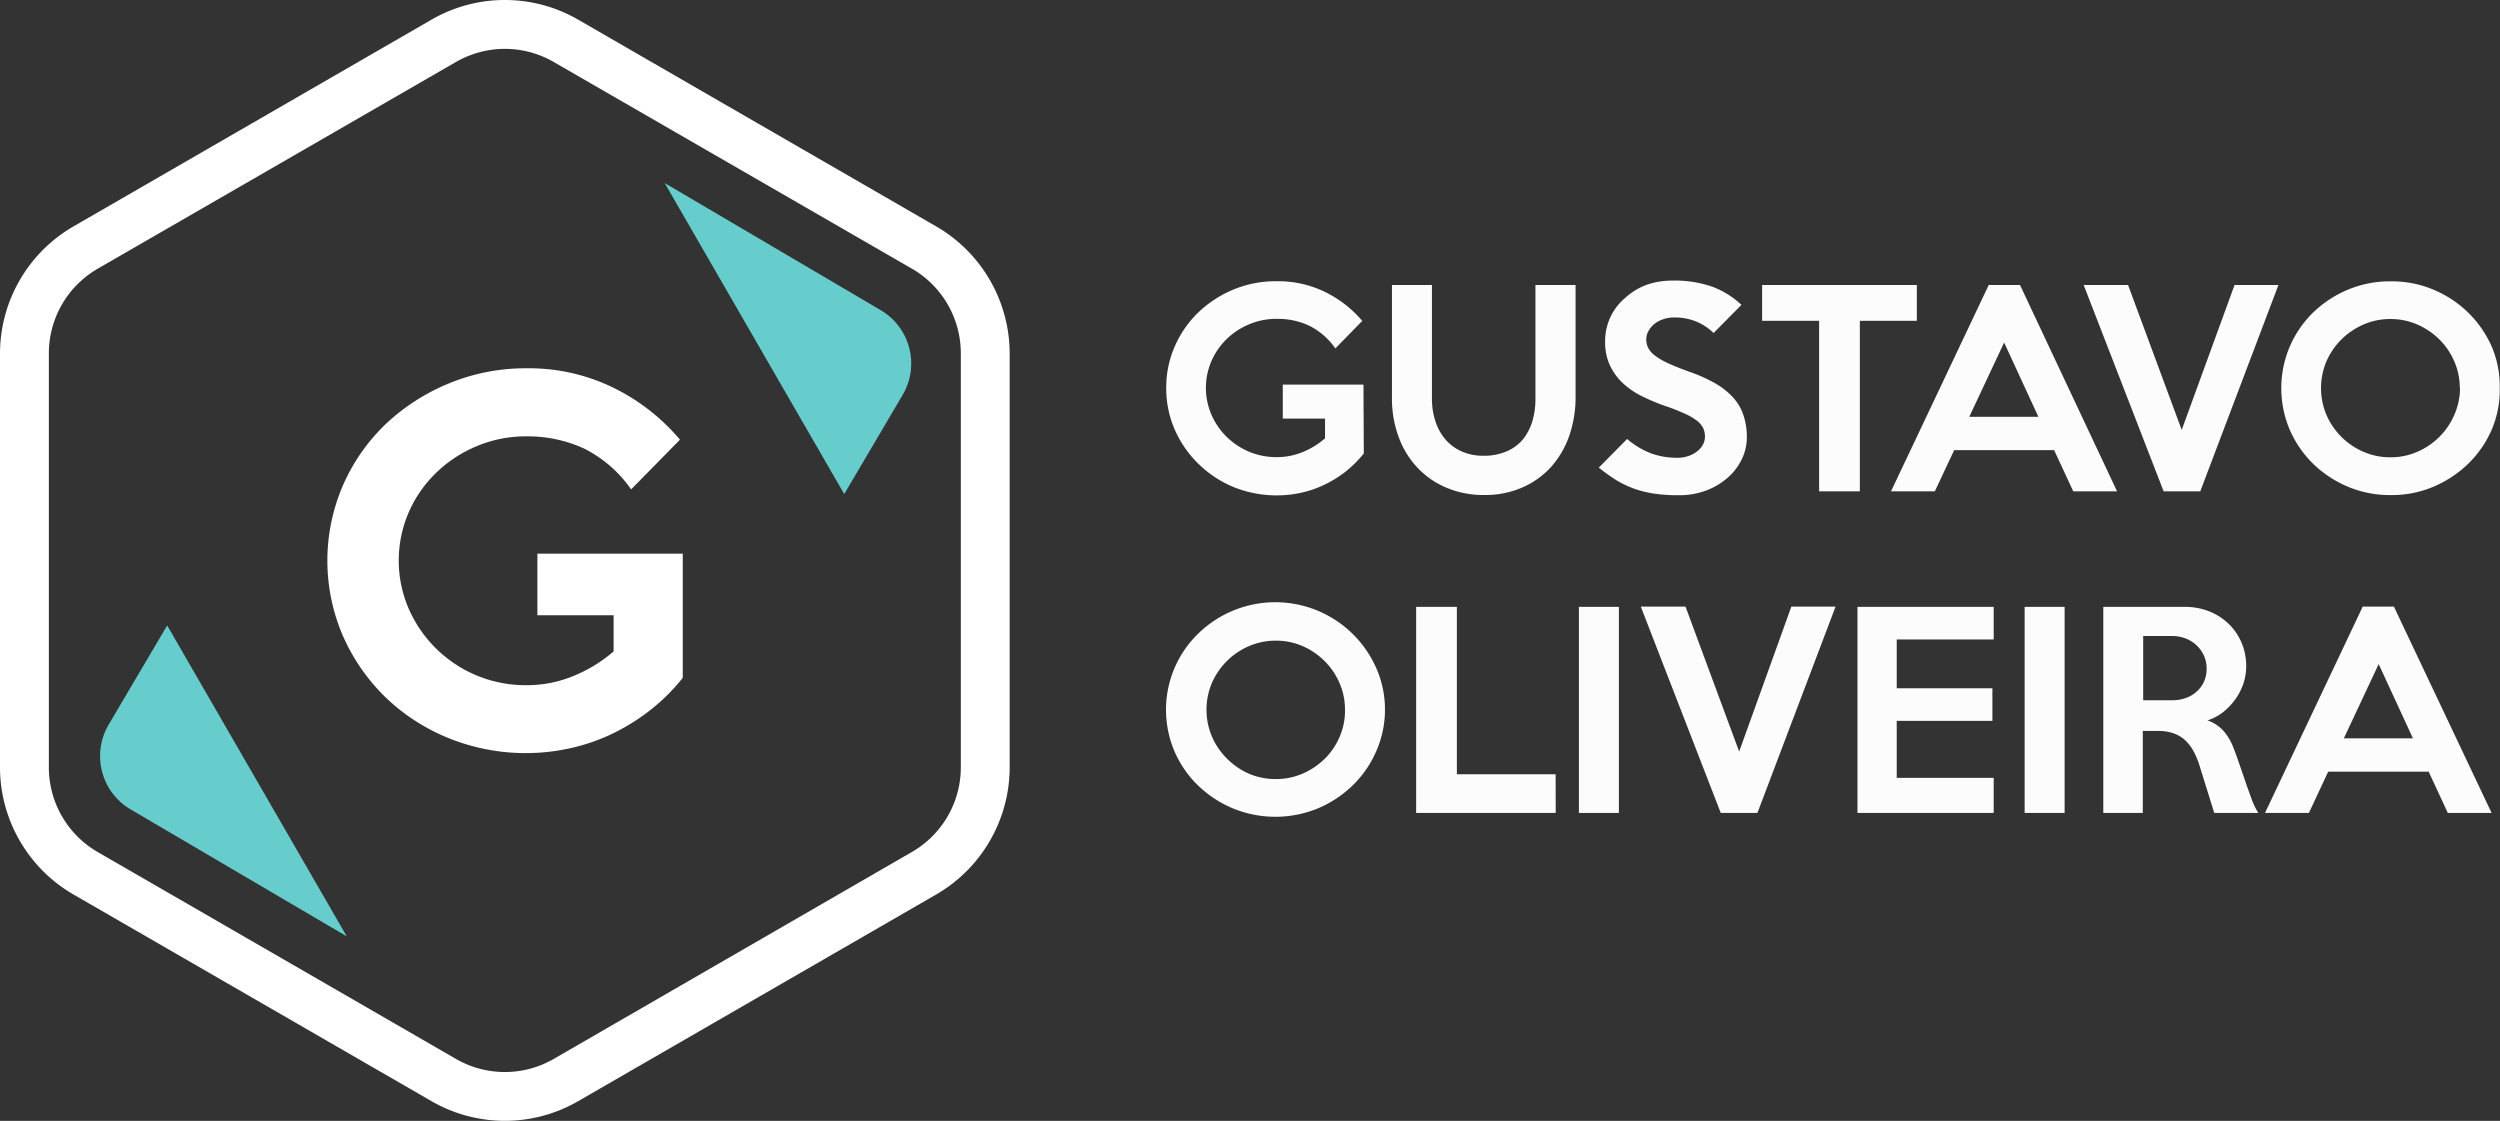 <svg id="logo" xmlns="http://www.w3.org/2000/svg" viewBox="0 0 307.03 137.66">
    <rect x="0" y="0" width="307.03" height="137.66" fill="#333333" stroke="none"/>
    <defs>
        <style>
            .cls-1 {
                fill: #fcfcfc;
            }

            .cls-2 {
                fill: #fff;
                background: black;
            }

            .cls-3 {
                fill: #6cc;
            }

            #logo:hover #arrow-bottom {
                transform-origin: 61px 68px;
                animation: rotateArrow 500ms linear 1 normal forwards
            }

            #logo:hover #arrow-top {
                transform-origin: 61px 68px;
                animation: rotateArrow 500ms linear 1 normal forwards
            }

            @keyframes rotateArrow {
                0% {
                    transform: rotate(0deg);
                    animation-timing-function: cubic-bezier(0.42, 0, 0.58, 1)
                }

                100% {
                    transform: rotate(360deg)
                }
            }
        </style>
    </defs>
    <title>Ativo 20</title>
    <g id="Camada_2" data-name="Camada 2">
        <g id="Camada_1" data-name="Camada 1">
            <path class="cls-1"
                d="M167.49,55.69A14,14,0,0,1,165.15,58a13.75,13.75,0,0,1-2.65,1.6,12.8,12.8,0,0,1-2.82.94,14.15,14.15,0,0,1-8.15-.71A13.57,13.57,0,0,1,147.22,57a13.28,13.28,0,0,1-2.92-4.18,12.57,12.57,0,0,1-1.07-5.2,12.41,12.41,0,0,1,1.06-5.11,12.9,12.9,0,0,1,2.91-4.17,13.91,13.91,0,0,1,4.33-2.8,13.52,13.52,0,0,1,5.29-1,13.15,13.15,0,0,1,5.94,1.33,14.11,14.11,0,0,1,4.54,3.54L164,42.79A8.67,8.67,0,0,0,160.79,40a9.12,9.12,0,0,0-4-.84,8.5,8.5,0,0,0-3.38.67,8.71,8.71,0,0,0-2.77,1.82,8.53,8.53,0,0,0-1.86,2.69,8.32,8.32,0,0,0,0,6.59,8.62,8.62,0,0,0,1.86,2.71,8.77,8.77,0,0,0,2.77,1.84,8.67,8.67,0,0,0,3.38.66,8.29,8.29,0,0,0,3.22-.63,9.84,9.84,0,0,0,2.72-1.68V51.41h-5.19V47.23h9.91Z" />
            <path class="cls-1"
                d="M193.5,35V48.75a14.46,14.46,0,0,1-.76,4.72,11.38,11.38,0,0,1-2.2,3.82A10.32,10.32,0,0,1,187,59.85a11.3,11.3,0,0,1-4.74.94,11.53,11.53,0,0,1-4.68-.92A10.41,10.41,0,0,1,174,57.35a11,11,0,0,1-2.26-3.77,13.47,13.47,0,0,1-.79-4.67V35h4.91V48.94a8.78,8.78,0,0,0,.41,2.74,6.39,6.39,0,0,0,1.2,2.23,5.62,5.62,0,0,0,2,1.51,6.34,6.34,0,0,0,2.71.55,6.86,6.86,0,0,0,2.8-.52A5.27,5.27,0,0,0,187,54a6.53,6.53,0,0,0,1.17-2.2,9.4,9.4,0,0,0,.4-2.79V35Z" />
            <path class="cls-1"
                d="M214.53,53.69a6.08,6.08,0,0,1-.62,2.71,7,7,0,0,1-1.72,2.26,8.51,8.51,0,0,1-2.63,1.57,9.26,9.26,0,0,1-3.36.59,20.36,20.36,0,0,1-3-.19,13.32,13.32,0,0,1-2.47-.6A12.54,12.54,0,0,1,198.55,59a22.26,22.26,0,0,1-2.2-1.57l3.48-3.52a10,10,0,0,0,3,1.79,9.29,9.29,0,0,0,3.17.52,4,4,0,0,0,1.31-.2,3.56,3.56,0,0,0,1.08-.56,2.59,2.59,0,0,0,.73-.82,2.11,2.11,0,0,0,.27-1,2.59,2.59,0,0,0-.22-1.07,2.74,2.74,0,0,0-.79-.92,7.47,7.47,0,0,0-1.59-.9c-.67-.31-1.54-.65-2.6-1a24.71,24.71,0,0,1-2.67-1.16,9.22,9.22,0,0,1-2.25-1.57,7.08,7.08,0,0,1-1.55-2.15,6.65,6.65,0,0,1-.59-2.92,6.83,6.83,0,0,1,.65-3,6.9,6.9,0,0,1,1.77-2.33A8.22,8.22,0,0,1,202.16,35a9.55,9.55,0,0,1,3.25-.54,14,14,0,0,1,4.91.76,10.85,10.85,0,0,1,3.55,2.22l-3.42,3.46a6.7,6.7,0,0,0-2.13-1.41,7,7,0,0,0-2.75-.5,3.9,3.9,0,0,0-1.35.23,3.49,3.49,0,0,0-1.06.58,2.92,2.92,0,0,0-.71.86,2.11,2.11,0,0,0-.27,1,2.33,2.33,0,0,0,.25,1.09,3,3,0,0,0,.86.95,8.39,8.39,0,0,0,1.6.92c.66.31,1.49.64,2.48,1a19.44,19.44,0,0,1,3.27,1.45,9.13,9.13,0,0,1,2.21,1.75A6.1,6.1,0,0,1,214.12,51,8.33,8.33,0,0,1,214.53,53.69Z" />
            <path class="cls-1" d="M235.41,39.4h-7V60.34h-5V39.4h-7V35h19Z" />
            <path class="cls-1"
                d="M260,60.34h-5.38l-2.35-5.06H240l-2.38,5.06h-5.38l12-25.34h3.84Zm-9.66-9.15-4.21-9.12-4.28,9.12Z" />
            <path class="cls-1" d="M279.82,35l-9.6,25.34h-4.5L255.9,35h5.45l6.59,17.8L274.43,35Z" />
            <path class="cls-1"
                d="M307,47.67A12.5,12.5,0,0,1,306,52.8,13.24,13.24,0,0,1,303.08,57a14,14,0,0,1-4.28,2.8,13.09,13.09,0,0,1-5.18,1,13.27,13.27,0,0,1-5.21-1,14,14,0,0,1-4.29-2.8,13.38,13.38,0,0,1-2.89-4.17,13.06,13.06,0,0,1,0-10.31,13.09,13.09,0,0,1,2.89-4.18,13.82,13.82,0,0,1,4.29-2.79,13.44,13.44,0,0,1,5.21-1,13.25,13.25,0,0,1,5.18,1,13.62,13.62,0,0,1,4.28,2.8A13.47,13.47,0,0,1,306,42.53,12.48,12.48,0,0,1,307,47.67Zm-4.91,0a8.09,8.09,0,0,0-.67-3.28,8.58,8.58,0,0,0-1.82-2.69,9,9,0,0,0-2.71-1.84,8.23,8.23,0,0,0-3.3-.68,8.31,8.31,0,0,0-3.34.68,9,9,0,0,0-2.71,1.84,8.78,8.78,0,0,0-1.83,2.69,8.46,8.46,0,0,0,0,6.55,8.68,8.68,0,0,0,4.54,4.54,8.15,8.15,0,0,0,3.34.68,8.06,8.06,0,0,0,3.3-.68,8.78,8.78,0,0,0,2.71-1.84,8.51,8.51,0,0,0,1.82-2.7A8.14,8.14,0,0,0,302.12,47.67Z" />
            <path class="cls-1"
                d="M170.09,87.17A12.53,12.53,0,0,1,169,92.3a13,13,0,0,1-2.9,4.18,13.84,13.84,0,0,1-4.27,2.81,13.74,13.74,0,0,1-10.39,0,13.82,13.82,0,0,1-4.29-2.81,13.06,13.06,0,0,1-2.89-4.16,13.06,13.06,0,0,1,0-10.31,13.08,13.08,0,0,1,2.89-4.19A13.55,13.55,0,0,1,169,82,12.53,12.53,0,0,1,170.09,87.17Zm-4.91,0a8.05,8.05,0,0,0-.67-3.28,8.58,8.58,0,0,0-1.82-2.69A8.83,8.83,0,0,0,160,79.36a8.16,8.16,0,0,0-3.3-.68,8.3,8.3,0,0,0-3.33.68,8.67,8.67,0,0,0-2.71,1.84,8.78,8.78,0,0,0-1.83,2.69,8.43,8.43,0,0,0,0,6.54,8.64,8.64,0,0,0,1.83,2.71A8.84,8.84,0,0,0,153.34,95a8.3,8.3,0,0,0,3.33.68A8.16,8.16,0,0,0,160,95a9,9,0,0,0,2.72-1.84,8.45,8.45,0,0,0,1.82-2.71A8.06,8.06,0,0,0,165.18,87.17Z" />
            <path class="cls-1" d="M191.06,99.84H173.92V74.53h5V95.09h12.13Z" />
            <path class="cls-1" d="M198.82,99.84h-4.91V74.53h4.91Z" />
            <path class="cls-1" d="M225.43,74.5l-9.6,25.34h-4.5L201.51,74.5H207l6.59,17.8L220,74.5Z" />
            <path class="cls-1" d="M244.85,99.84H228.12V74.53h16.73v4H232.94v6h11.75v4H232.94v7h11.91Z" />
            <path class="cls-1" d="M253.56,99.84h-4.91V74.53h4.91Z" />
            <path class="cls-1"
                d="M277.35,99.84h-5.41l-1.8-5.77a9.74,9.74,0,0,0-.71-1.74,5.47,5.47,0,0,0-1-1.36,4.22,4.22,0,0,0-1.44-.89,5.54,5.54,0,0,0-2-.31h-1.83V99.84h-4.85V74.53l10,0a8.05,8.05,0,0,1,3,.55,7.32,7.32,0,0,1,2.4,1.54,7,7,0,0,1,1.58,2.31,7.26,7.26,0,0,1,.57,2.88,6.88,6.88,0,0,1-.35,2.16,7.29,7.29,0,0,1-1,1.93,7.69,7.69,0,0,1-1.5,1.57,6.26,6.26,0,0,1-1.9,1,4.71,4.71,0,0,1,1.95,1.28,6.47,6.47,0,0,1,1.2,2c.14.36.28.72.41,1.08s.25.73.39,1.12.28.82.44,1.27.33,1,.52,1.51.45,1.29.65,1.78A9,9,0,0,0,277.35,99.84ZM271,82.13a3.83,3.83,0,0,0-.33-1.61,4.07,4.07,0,0,0-2.25-2.11,4.57,4.57,0,0,0-1.66-.3h-3.55V86h3.55a5,5,0,0,0,1.66-.27,3.88,3.88,0,0,0,1.34-.78,3.68,3.68,0,0,0,.91-1.22A3.75,3.75,0,0,0,271,82.13Z" />
            <path class="cls-1"
                d="M306,99.84h-5.38l-2.35-5.07H285.93l-2.37,5.07h-5.39l12-25.34H294Zm-9.66-9.16-4.21-9.12-4.28,9.12Z" />
        </g>
        <g id="escudo" data-name="Escudo">

            <g>
                <path class="cls-2"
                    d="M62,6a12,12,0,0,1,6,1.61L112,33a12,12,0,0,1,6,10.42v50.8a12,12,0,0,1-6,10.41L68,130.05a12,12,0,0,1-12,0L12,104.64A12,12,0,0,1,6,94.23V43.43A12,12,0,0,1,12,33L56,7.61A12.06,12.06,0,0,1,62,6m0-6a18,18,0,0,0-9,2.41L9,27.82A18.07,18.07,0,0,0,0,43.43v50.8a18.07,18.07,0,0,0,9,15.61l44,25.4a18,18,0,0,0,18,0l44-25.4a18.07,18.07,0,0,0,9-15.61V43.43a18.07,18.07,0,0,0-9-15.61L71,2.41A18,18,0,0,0,62,0Z" />
            </g>

            <g id="arrow-bottom">
                <path class="cls-3" d="M20.53,76.81,42.59,115,16,99.38A7.6,7.6,0,0,1,13.34,89Z" />
            </g>
            <g id="arrow-top">
                <path class="cls-3" d="M110.87,48.48l-7.19,12.2L81.63,22.48l26.56,15.63A7.6,7.6,0,0,1,110.87,48.48Z" />
            </g>
            <path class="cls-2"
                d="M83.85,83.25a24.12,24.12,0,0,1-4.21,4.13,25.27,25.27,0,0,1-4.76,2.88,23.83,23.83,0,0,1-5.08,1.68,25.25,25.25,0,0,1-14.68-1.28,24.34,24.34,0,0,1-7.75-5,24,24,0,0,1-5.24-7.53,23.31,23.31,0,0,1,0-18.55,23.43,23.43,0,0,1,5.24-7.5,25.28,25.28,0,0,1,7.78-5,24.62,24.62,0,0,1,9.52-1.85,23.62,23.62,0,0,1,10.69,2.4A25.18,25.18,0,0,1,83.51,54l-6,6.1a15.55,15.55,0,0,0-5.75-5,16.53,16.53,0,0,0-7.11-1.51,15.46,15.46,0,0,0-6.09,1.2,15.8,15.8,0,0,0-5,3.28,15.14,15.14,0,0,0-3.36,4.84,14.91,14.91,0,0,0,0,11.86,15.65,15.65,0,0,0,14.42,9.38A14.92,14.92,0,0,0,70.47,83a17.76,17.76,0,0,0,4.89-3V75.56H66V68H83.85Z" />
        </g>
    </g>
</svg>